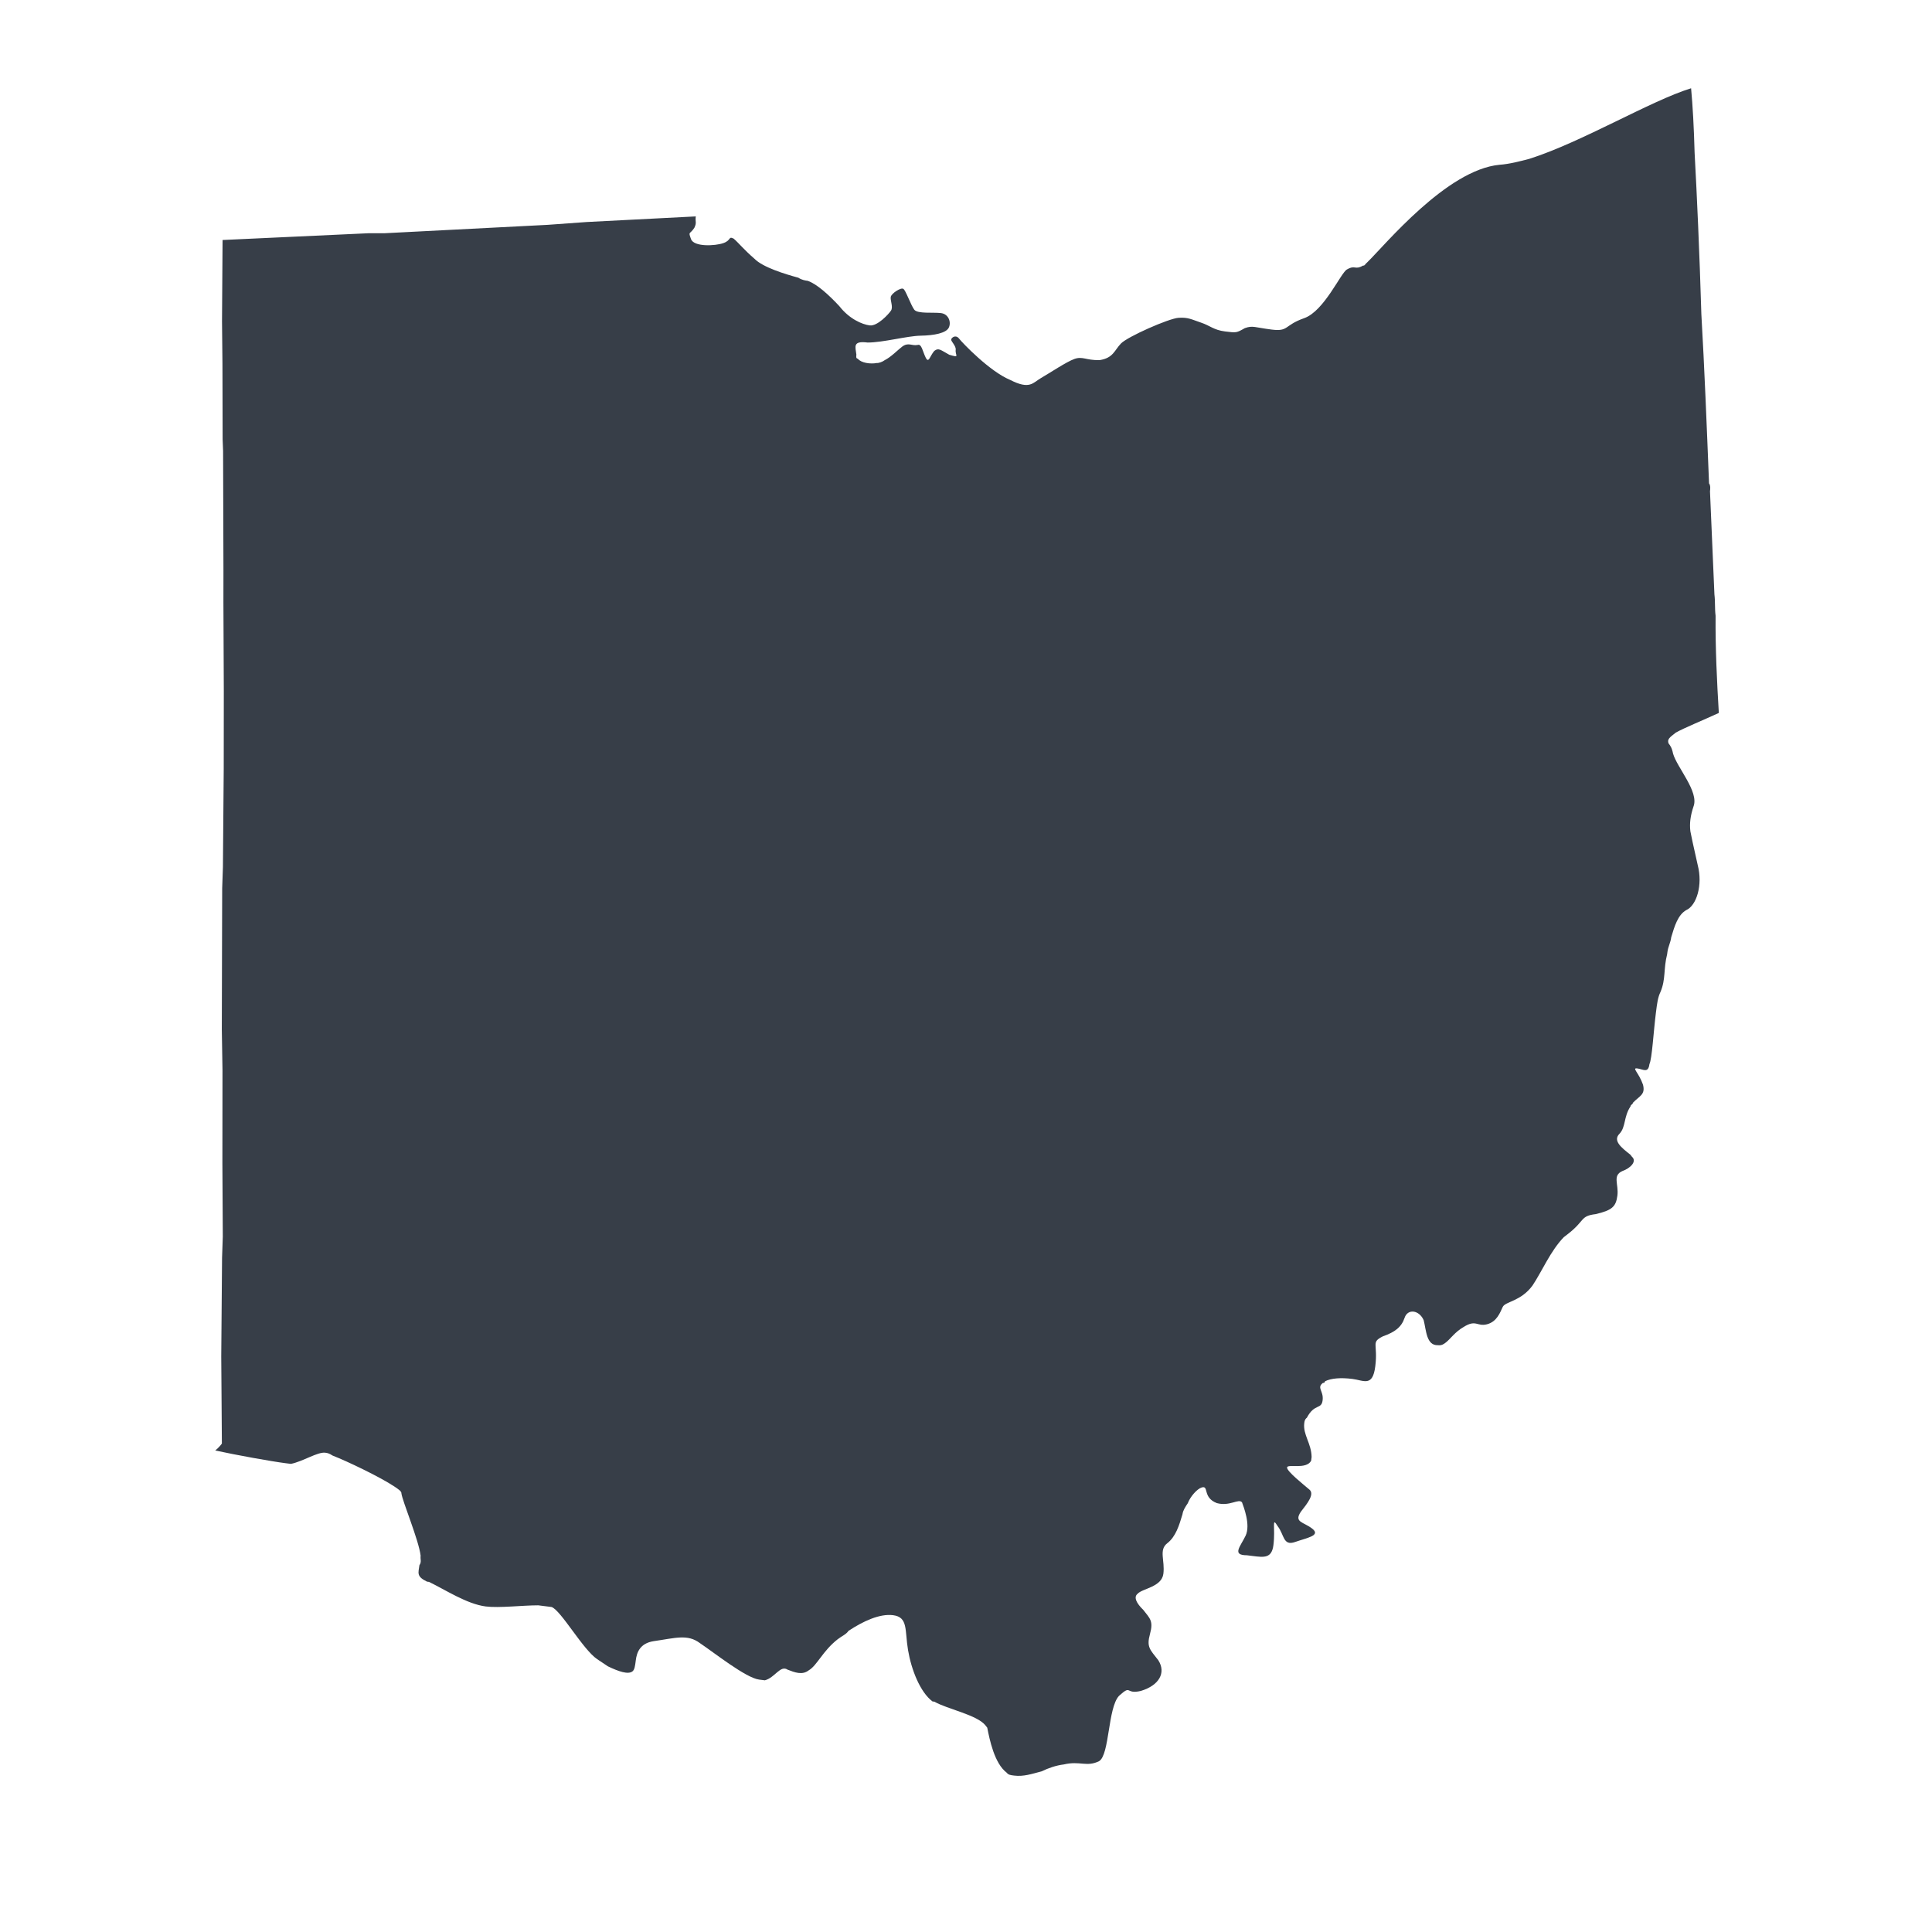 <?xml version="1.0" encoding="UTF-8" standalone="no"?>
<!-- Generator: Adobe Illustrator 27.2.0, SVG Export Plug-In . SVG Version: 6.00 Build 0)  -->

<svg
   version="1.1"
   id="Layer_1"
   x="0px"
   y="0px"
   viewBox="0 0 321.1 321.1"
   style="enable-background:new 0 0 321.1 321.1;"
   xml:space="preserve"
   sodipodi:docname="ohio.svg"
   inkscape:version="1.2.2 (732a01da63, 2022-12-09, custom)"
   xmlns:inkscape="http://www.inkscape.org/namespaces/inkscape"
   xmlns:sodipodi="http://sodipodi.sourceforge.net/DTD/sodipodi-0.dtd"
   xmlns="http://www.w3.org/2000/svg"
   xmlns:svg="http://www.w3.org/2000/svg"><defs
   id="defs1005" /><sodipodi:namedview
   id="namedview1003"
   pagecolor="#505050"
   bordercolor="#ffffff"
   borderopacity="1"
   inkscape:showpageshadow="0"
   inkscape:pageopacity="0"
   inkscape:pagecheckerboard="1"
   inkscape:deskcolor="#505050"
   showgrid="false"
   inkscape:zoom="2.653379"
   inkscape:cx="160.55"
   inkscape:cy="160.55"
   inkscape:window-width="1920"
   inkscape:window-height="1031"
   inkscape:window-x="0"
   inkscape:window-y="25"
   inkscape:window-maximized="1"
   inkscape:current-layer="Layer_1" />
<style
   type="text/css"
   id="style999">
	.st0{fill:#FE8E69;}
</style>
<path
   id="Ohio_00000021826308087132761740000007706963774322969263_"
   class="st0"
   d="m 280.942,138.16 c -0.157,-1.306 0.002,-2.573 0.518,-4.116 0.952,-2.453 -2.725,-6.454 -3.395,-8.79 -0.197,-0.99 -0.474,-1.346 -0.75,-1.703 -0.237,-0.673 0.12,-0.95 1.189,-1.78 1.386,-0.79 4.435,-2.014 7.167,-3.278 -0.312,-5.185 -0.583,-10.687 -0.539,-16.149 -0.157,-1.306 -0.037,-2.256 -0.194,-3.562 -0.232,-5.818 -0.504,-11.32 -0.736,-17.139 0.04,-0.317 0.12,-0.95 -0.157,-1.306 -0.386,-9.697 -0.773,-19.395 -1.279,-28.142 -0.307,-10.33 -0.733,-19.711 -1.122,-26.836 -0.115,-4.196 -0.309,-7.758 -0.583,-10.687 -6.691,2.052 -18.176,8.967 -26.886,11.729 -1.663,0.434 -3.325,0.868 -4.948,0.985 -8.787,0.823 -19.05,13.36 -21.982,16.206 -0.356,0.277 -0.396,0.593 -0.713,0.553 -1.386,0.79 -1.266,-0.16 -2.652,0.631 -1.03,0.514 -3.767,6.923 -7.132,8.107 -3.365,1.184 -2.535,2.254 -5.385,1.895 -2.849,-0.359 -3.126,-0.715 -4.472,-0.242 -1.386,0.79 -1.386,0.79 -3.286,0.551 -1.9,-0.239 -2.453,-0.952 -3.996,-1.468 0,0 0,0 0,0 -1.543,-0.516 -2.136,-0.912 -3.759,-0.795 -1.623,0.117 -8.433,3.119 -9.543,4.265 -1.109,1.147 -1.269,2.413 -3.565,2.767 -2.256,0.037 -2.809,-0.676 -4.156,-0.202 v 0 c -1.346,0.474 -4.158,2.371 -5.544,3.161 -1.386,0.79 -1.862,2.017 -5.185,0.312 -3.363,-1.389 -7.91,-6.142 -8.463,-6.855 -0.553,-0.713 -1.266,-0.16 -1.306,0.157 -0.04,0.317 0.83,1.069 0.75,1.703 -0.12,0.95 0.79,1.386 -1.069,0.83 -1.503,-0.833 -1.78,-1.189 -2.493,-0.636 -0.753,0.87 -0.912,2.136 -1.426,1.107 -0.514,-1.03 -0.671,-2.336 -1.344,-2.099 -0.99,0.197 -1.543,-0.516 -2.613,0.314 -0.713,0.553 -1.822,1.7 -2.852,2.214 -0.356,0.277 -1.03,0.514 -1.346,0.474 -0.99,0.197 -2.573,-0.003 -3.126,-0.715 -0.317,-0.04 -0.277,-0.356 -0.237,-0.673 -0.157,-1.306 -0.671,-2.336 1.862,-2.017 2.573,0.003 6.571,-1.102 8.827,-1.139 2.256,-0.037 4.235,-0.431 4.672,-1.341 0.436,-0.91 -0.037,-2.256 -1.304,-2.416 -1.266,-0.16 -3.879,0.154 -4.432,-0.558 -0.553,-0.713 -1.501,-3.405 -1.817,-3.445 -0.277,-0.356 -2.019,0.711 -2.099,1.344 -0.08,0.633 0.434,1.663 0.037,2.256 -0.396,0.593 -2.259,2.61 -3.525,2.451 -1.266,-0.16 -3.403,-1.072 -5.063,-3.211 -1.7,-1.822 -3.717,-3.684 -5.26,-4.2 -0.317,-0.04 -0.95,-0.12 -1.543,-0.516 -2.176,-0.596 -5.896,-1.708 -7.319,-3.173 -1.74,-1.506 -2.57,-2.575 -3.44,-3.328 -0.91,-0.436 -0.356,0.277 -1.703,0.75 -1.346,0.474 -4.909,0.668 -5.382,-0.678 -0.474,-1.346 -0.237,-0.673 0.556,-1.86 0.436,-0.91 0.12,-0.95 0.239,-1.9 l -18.128,0.932 -6.491,0.469 -27.192,1.399 -2.573,-0.003 -24.263,1.124 -0.092,13.496 0.072,7.085 0.029,12.547 0.077,1.939 0.06,19.948 -0.006,5.145 0.065,14.803 -0.013,12.863 -0.134,16.386 -0.122,3.522 -0.062,23.47 0.112,6.768 -0.016,15.436 0.067,12.23 -0.122,3.522 -0.135,16.386 0.105,14.486 c 0,0 -0.396,0.593 -1.109,1.147 3.443,0.755 9.418,1.83 11.634,2.109 0.317,0.04 0.633,0.08 0.95,0.12 1.979,-0.394 4.435,-2.014 5.701,-1.855 0.317,0.04 0.633,0.08 1.227,0.476 2.453,0.952 7.912,3.57 10.286,5.155 0.593,0.396 1.187,0.793 1.147,1.109 0.157,1.306 2.882,7.76 3.196,10.373 -0.08,0.633 0.197,0.99 -0.199,1.583 -0.16,1.266 -0.556,1.86 1.264,2.732 0,0 0,0 0.317,0.04 2.73,1.309 6.29,3.687 9.455,4.086 v 0 c 2.216,0.279 6.135,-0.192 8.708,-0.19 0.95,0.12 1.583,0.199 2.216,0.279 1.543,0.516 5.218,7.09 7.591,8.675 0.593,0.396 1.187,0.793 1.78,1.189 1.82,0.873 3.363,1.389 4.076,0.835 0.356,-0.277 0.436,-0.91 0.556,-1.86 0.16,-1.266 0.676,-2.809 2.972,-3.163 3.602,-0.511 5.621,-1.222 7.678,0.324 2.373,1.585 7.633,5.786 9.849,6.065 0.317,0.04 0.633,0.08 0.95,0.12 1.663,-0.434 2.575,-2.57 3.762,-1.777 1.226,0.476 2.453,0.952 3.522,0.122 1.386,-0.79 2.338,-3.243 4.834,-5.18 0.713,-0.553 1.386,-0.79 1.782,-1.384 2.455,-1.62 5.188,-2.884 7.404,-2.605 2.533,0.319 1.937,2.495 2.488,5.781 0.551,3.286 2.012,7.007 4.068,8.553 0,0 0,0 0.317,0.04 2.096,1.229 7.122,2.184 8.506,3.966 0,0 0.277,0.356 0.277,0.356 0.394,1.979 1.182,5.938 3.238,7.484 0.277,0.356 0.593,0.396 1.226,0.476 1.583,0.199 2.929,-0.274 4.592,-0.708 1.03,-0.514 2.376,-0.987 3.682,-1.144 2.652,-0.631 3.799,0.479 5.858,-0.548 1.742,-1.067 1.433,-8.825 3.295,-10.842 0,0 0,0 0,0 2.179,-1.977 0.99,-0.197 3.642,-0.828 v 0 c 3.009,-0.907 4.238,-3.004 2.894,-5.103 -1.384,-1.782 -1.977,-2.179 -1.381,-4.355 0.596,-2.176 0.002,-2.573 -1.104,-3.999 -1.147,-1.109 -1.66,-2.139 -0.947,-2.692 0.753,-0.87 3.999,-1.104 4.278,-3.321 0.279,-2.216 -0.788,-3.959 0.638,-5.066 1.426,-1.107 1.982,-2.967 2.538,-4.826 0.08,-0.633 0.476,-1.227 0.873,-1.82 0.476,-1.227 1.585,-2.373 2.259,-2.61 1.346,-0.474 0.117,1.623 2.57,2.575 2.176,0.596 3.642,-0.828 4.196,-0.115 0.237,0.673 1.461,3.722 0.588,5.542 -0.873,1.82 -2.338,3.243 0.234,3.246 0.317,0.04 0.633,0.08 0.95,0.12 1.9,0.239 3.166,0.399 3.445,-1.817 0.359,-2.849 -0.352,-4.869 0.715,-3.126 1.107,1.426 0.868,3.326 2.887,2.615 2.019,-0.71 4.315,-1.064 2.852,-2.214 -1.463,-1.149 -3.086,-1.032 -1.897,-2.812 1.149,-1.463 2.298,-2.927 1.428,-3.679 -0.87,-0.753 -3.797,-3.051 -3.717,-3.684 0.08,-0.633 3.166,0.399 3.999,-1.104 0.04,-0.317 0.04,-0.317 0.08,-0.633 -0.037,-2.256 -1.461,-3.722 -1.222,-5.621 0.04,-0.317 0.08,-0.633 0.436,-0.91 1.269,-2.413 2.416,-1.304 2.615,-2.887 0.199,-1.583 -1.027,-2.059 0.042,-2.889 0,0 0.317,0.04 0.356,-0.277 1.03,-0.514 2.652,-0.631 4.552,-0.391 1.9,0.239 3.363,1.389 3.802,-2.094 0.479,-3.799 -0.788,-3.959 1.271,-4.986 2.019,-0.711 3.089,-1.541 3.605,-3.084 0.516,-1.543 2.416,-1.304 3.166,0.399 0.434,1.663 0.431,4.235 2.371,4.158 0.633,0.08 0.99,-0.197 1.346,-0.474 0.713,-0.553 1.506,-1.74 2.892,-2.53 2.099,-1.344 2.256,-0.037 3.919,-0.471 1.663,-0.434 2.179,-1.977 2.615,-2.887 0.436,-0.91 3.009,-0.907 4.951,-3.557 0,0 0,0 0,0 1.585,-2.373 2.974,-5.736 5.193,-8.03 0.356,-0.277 0.356,-0.277 0.713,-0.553 2.852,-2.214 1.982,-2.967 4.594,-3.281 v 0 c 2.652,-0.631 3.365,-1.184 3.605,-3.084 0.239,-1.9 -0.868,-3.326 0.835,-4.076 1.346,-0.474 2.455,-1.62 1.585,-2.373 0,0 -0.277,-0.356 -0.277,-0.356 -1.463,-1.149 -2.927,-2.298 -1.817,-3.445 1.109,-1.147 0.676,-2.809 1.865,-4.589 0.04,-0.317 0.356,-0.277 0.396,-0.593 1.109,-1.147 2.099,-1.344 1.665,-3.006 -0.71,-2.019 -1.897,-2.812 -0.947,-2.692 0.95,0.12 1.82,0.872 2.019,-0.711 0.436,-0.91 0.678,-5.382 1.077,-8.548 0.199,-1.583 0.319,-2.533 0.755,-3.443 0.912,-2.136 0.479,-3.799 1.114,-6.292 0,0 0.04,-0.317 0.04,-0.317 0.12,-0.95 0.516,-1.543 0.636,-2.493 0.556,-1.86 1.112,-3.719 2.498,-4.51 1.703,-0.75 2.775,-4.153 1.907,-7.479 -0.828,-3.642 -1.025,-4.632 -1.222,-5.621 z"
   style="fill:#373e48;stroke-width:3.191" />
</svg>
